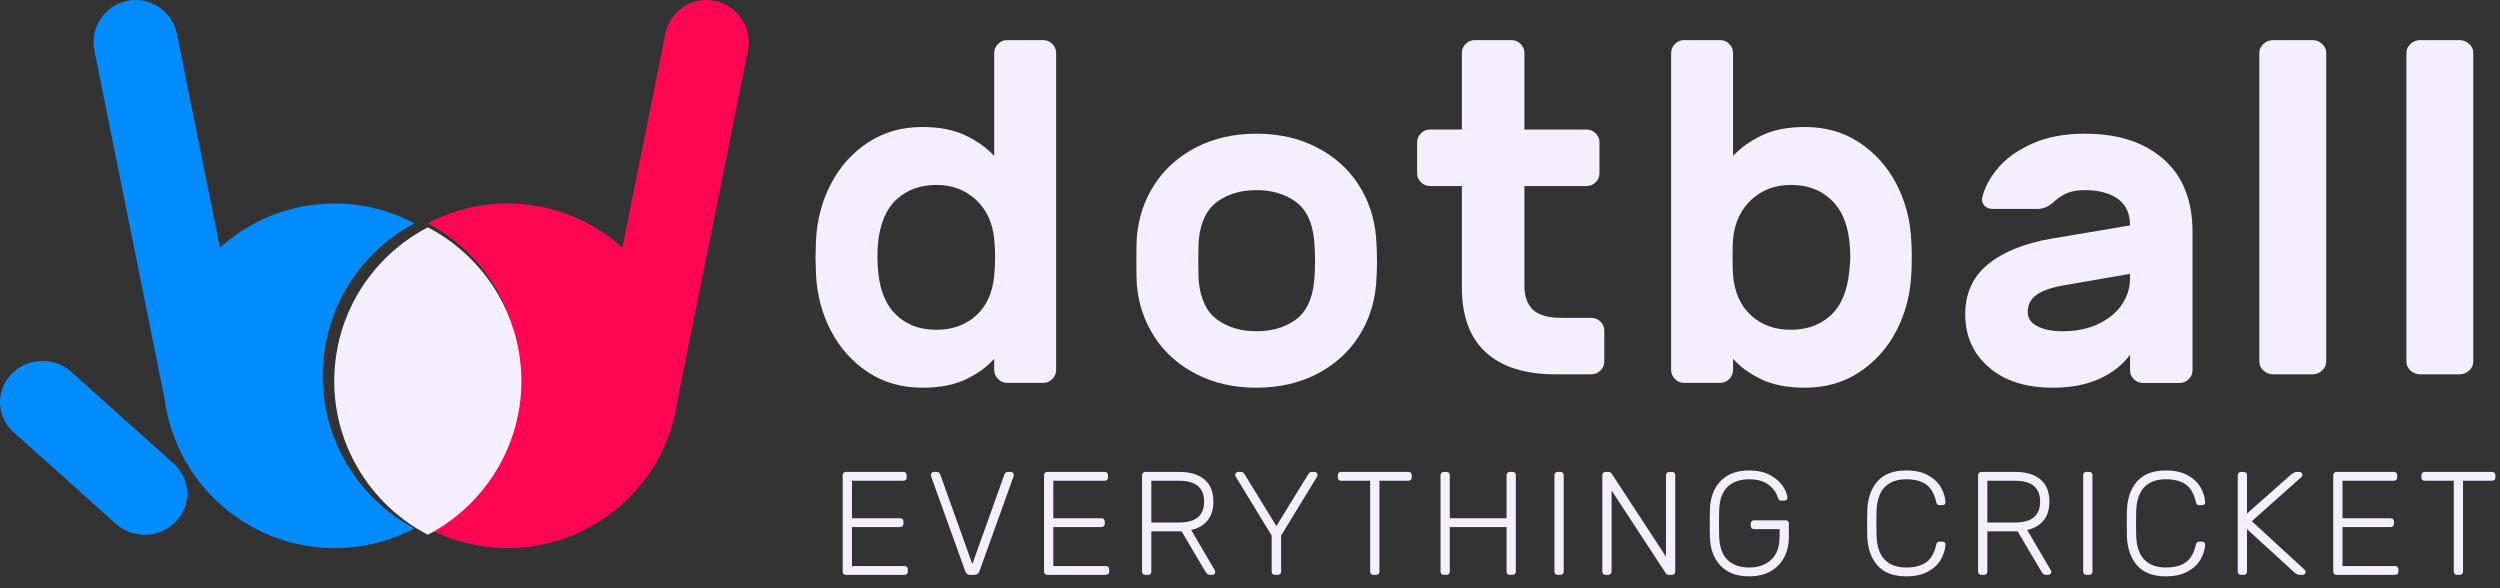 <?xml version="1.0" encoding="UTF-8"?>
<svg width="187px" height="44px" viewBox="0 0 187 44" version="1.1" xmlns="http://www.w3.org/2000/svg" xmlns:xlink="http://www.w3.org/1999/xlink">
    <rect x="0" y="0" width="187" height="44" fill="#333333" stroke="none"/>
    <!-- Generator: Sketch 51.2 (57519) - http://www.bohemiancoding.com/sketch -->
    <title>Group 37</title>
    <desc>Created with Sketch.</desc>
    <defs></defs>
    <g id="Page-1" stroke="none" stroke-width="1" fill="none" fill-rule="evenodd">
        <g id="Desktop-HD-Copy-8" transform="translate(-1094, -2647)">
            <g id="Group-37" transform="translate(1094, 2647)">
                <path d="M66.828,23.331 C67.624,24.222 68.699,24.667 70.054,24.667 C71.241,24.667 72.228,24.312 73.012,23.601 C73.796,22.892 74.247,21.898 74.366,20.622 C74.414,20.141 74.438,19.683 74.438,19.25 C74.438,18.817 74.414,18.36 74.366,17.878 C74.247,16.65 73.79,15.669 72.994,14.935 C72.198,14.2 71.217,13.833 70.054,13.833 C68.842,13.833 67.843,14.194 67.06,14.916 C66.275,15.639 65.812,16.747 65.669,18.239 C65.645,18.48 65.634,18.817 65.634,19.25 C65.634,21.08 66.032,22.44 66.828,23.331 Z M74.366,3.975 C74.366,3.71 74.461,3.482 74.652,3.289 C74.841,3.097 75.067,3 75.328,3 L78.037,3 C78.298,3 78.524,3.097 78.715,3.289 C78.905,3.482 79,3.71 79,3.975 L79,27.664 C79,27.929 78.905,28.157 78.715,28.35 C78.524,28.543 78.298,28.639 78.037,28.639 L75.328,28.639 C75.067,28.639 74.841,28.543 74.652,28.35 C74.461,28.157 74.366,27.929 74.366,27.664 L74.366,26.833 C73.867,27.411 73.178,27.917 72.299,28.35 C71.42,28.783 70.315,29 68.984,29 C67.44,29 66.079,28.609 64.904,27.826 C63.727,27.044 62.806,26.009 62.141,24.721 C61.475,23.433 61.107,22.031 61.036,20.514 L61,19.25 L61.036,17.986 C61.107,16.47 61.475,15.067 62.141,13.779 C62.806,12.492 63.727,11.456 64.904,10.673 C66.079,9.892 67.44,9.5 68.984,9.5 C70.291,9.5 71.384,9.717 72.264,10.15 C73.142,10.584 73.843,11.089 74.366,11.667 L74.366,3.975 Z" id="Fill-1" fill="#F5EEFF"></path>
                <path d="M91.077,15.066 C90.281,15.63 89.812,16.579 89.67,17.917 C89.646,18.151 89.633,18.679 89.633,19.5 C89.633,20.321 89.646,20.849 89.67,21.083 C89.812,22.42 90.281,23.37 91.077,23.933 C91.873,24.496 92.842,24.778 93.982,24.778 C95.123,24.778 96.09,24.496 96.887,23.933 C97.683,23.37 98.153,22.42 98.295,21.083 C98.343,20.614 98.367,20.087 98.367,19.5 C98.367,18.914 98.343,18.386 98.295,17.917 C98.153,16.579 97.683,15.63 96.887,15.066 C96.09,14.503 95.123,14.222 93.982,14.222 C92.842,14.222 91.873,14.503 91.077,15.066 M103,19.535 C103,20.145 102.976,20.731 102.929,21.294 C102.809,22.725 102.37,24.027 101.61,25.2 C100.849,26.373 99.81,27.299 98.491,27.98 C97.172,28.66 95.669,29 93.982,29 C92.295,29 90.792,28.66 89.473,27.98 C88.154,27.299 87.114,26.373 86.355,25.2 C85.594,24.027 85.154,22.725 85.035,21.294 C85.011,21.013 85,20.427 85,19.535 C85,18.62 85.011,18.022 85.035,17.741 C85.154,16.287 85.594,14.973 86.355,13.8 C87.114,12.627 88.154,11.701 89.473,11.02 C90.792,10.34 92.295,10 93.982,10 C95.669,10 97.172,10.34 98.491,11.02 C99.81,11.701 100.849,12.627 101.61,13.8 C102.37,14.973 102.809,16.287 102.929,17.741 C102.976,18.304 103,18.901 103,19.535" id="Fill-3" fill="#F5EEFF"></path>
                <path d="M114.655,23.159 C115.075,23.569 115.801,23.775 116.832,23.775 L119.028,23.775 C119.292,23.775 119.52,23.869 119.712,24.056 C119.903,24.245 120,24.467 120,24.726 L120,27.049 C120,27.308 119.903,27.531 119.712,27.718 C119.52,27.906 119.292,28 119.028,28 L116.365,28 C114.085,28 112.346,27.454 111.146,26.362 C109.946,25.271 109.347,23.646 109.347,21.486 L109.347,13.916 L106.972,13.916 C106.707,13.916 106.48,13.822 106.288,13.634 C106.095,13.446 106,13.223 106,12.965 L106,10.641 C106,10.383 106.095,10.16 106.288,9.972 C106.48,9.784 106.707,9.69 106.972,9.69 L109.347,9.69 L109.347,3.951 C109.347,3.692 109.443,3.47 109.635,3.282 C109.827,3.094 110.054,3 110.319,3 L113.054,3 C113.318,3 113.545,3.094 113.738,3.282 C113.93,3.47 114.026,3.692 114.026,3.951 L114.026,9.69 L118.668,9.69 C118.932,9.69 119.16,9.784 119.352,9.972 C119.544,10.16 119.64,10.383 119.64,10.641 L119.64,12.965 C119.64,13.223 119.544,13.446 119.352,13.634 C119.16,13.822 118.932,13.916 118.668,13.916 L114.026,13.916 L114.026,21.38 C114.026,22.155 114.236,22.748 114.655,23.159" id="Fill-5" fill="#F5EEFF"></path>
                <path d="M131.006,14.935 C130.21,15.669 129.752,16.65 129.634,17.878 C129.61,18.119 129.598,18.576 129.598,19.25 C129.598,19.924 129.61,20.382 129.634,20.622 C129.752,21.898 130.204,22.892 130.988,23.601 C131.773,24.312 132.758,24.667 133.947,24.667 C135.158,24.667 136.157,24.305 136.941,23.583 C137.725,22.861 138.188,21.754 138.331,20.261 C138.378,19.78 138.402,19.443 138.402,19.25 C138.402,17.421 137.998,16.06 137.19,15.169 C136.382,14.279 135.301,13.833 133.947,13.833 C132.782,13.833 131.802,14.201 131.006,14.935 M143,19.25 C143,19.852 142.988,20.274 142.964,20.514 C142.893,22.031 142.524,23.433 141.86,24.721 C141.194,26.009 140.273,27.044 139.097,27.826 C137.921,28.609 136.56,29 135.016,29 C133.685,29 132.58,28.783 131.701,28.35 C130.822,27.917 130.133,27.411 129.634,26.833 L129.634,27.664 C129.634,27.929 129.538,28.157 129.349,28.35 C129.159,28.543 128.933,28.639 128.672,28.639 L125.963,28.639 C125.701,28.639 125.475,28.543 125.286,28.35 C125.095,28.157 125,27.929 125,27.664 L125,3.975 C125,3.71 125.095,3.482 125.286,3.289 C125.475,3.097 125.701,3 125.963,3 L128.672,3 C128.933,3 129.159,3.097 129.349,3.289 C129.538,3.482 129.634,3.71 129.634,3.975 L129.634,11.667 C130.156,11.089 130.857,10.584 131.737,10.15 C132.616,9.717 133.709,9.5 135.016,9.5 C136.56,9.5 137.921,9.892 139.097,10.673 C140.273,11.456 141.194,12.492 141.86,13.779 C142.524,15.067 142.893,16.47 142.964,17.986 C142.988,18.227 143,18.649 143,19.25" id="Fill-7" fill="#F5EEFF"></path>
                <path d="M159.327,20.485 L154.44,21.33 C153.482,21.494 152.78,21.734 152.337,22.051 C151.894,22.367 151.672,22.796 151.672,23.335 C151.672,23.805 151.918,24.162 152.409,24.408 C152.9,24.654 153.517,24.778 154.26,24.778 C155.314,24.778 156.225,24.59 156.992,24.215 C157.758,23.84 158.339,23.353 158.735,22.755 C159.13,22.157 159.327,21.518 159.327,20.837 L159.327,20.485 Z M161.826,11.9 C163.275,13.166 164,14.985 164,17.353 L164,27.698 C164,27.957 163.904,28.179 163.712,28.366 C163.521,28.555 163.293,28.648 163.03,28.648 L160.298,28.648 C160.034,28.648 159.807,28.555 159.615,28.366 C159.423,28.179 159.327,27.957 159.327,27.698 L159.327,26.537 C158.776,27.288 158.016,27.886 157.045,28.331 C156.075,28.777 154.907,29 153.541,29 C151.529,29 149.935,28.49 148.761,27.47 C147.587,26.449 147,25.13 147,23.511 C147,21.94 147.569,20.691 148.708,19.764 C149.845,18.837 151.433,18.198 153.469,17.846 L159.327,16.861 C159.327,15.97 159.022,15.307 158.411,14.873 C157.8,14.439 156.979,14.222 155.949,14.222 C155.398,14.222 154.948,14.298 154.602,14.451 C154.254,14.603 153.913,14.832 153.577,15.137 C153.218,15.466 152.823,15.629 152.391,15.629 L149.049,15.629 C148.809,15.629 148.611,15.554 148.456,15.401 C148.3,15.248 148.234,15.066 148.258,14.855 C148.402,14.129 148.779,13.39 149.39,12.639 C150.001,11.889 150.864,11.261 151.978,10.756 C153.092,10.252 154.416,10 155.949,10 C158.417,10 160.376,10.633 161.826,11.9 Z" id="Fill-9" fill="#F5EEFF"></path>
                <path d="M173.693,27.718 C173.487,27.906 173.244,28 172.962,28 L170.039,28 C169.756,28 169.512,27.906 169.308,27.718 C169.102,27.531 169,27.308 169,27.049 L169,3.95 C169,3.692 169.102,3.47 169.308,3.282 C169.512,3.094 169.756,3 170.039,3 L172.962,3 C173.244,3 173.487,3.094 173.693,3.282 C173.898,3.47 174,3.692 174,3.95 L174,27.049 C174,27.308 173.898,27.531 173.693,27.718" id="Fill-11" fill="#F5EEFF"></path>
                <path d="M184.692,27.718 C184.487,27.906 184.243,28 183.961,28 L181.038,28 C180.756,28 180.513,27.906 180.308,27.718 C180.102,27.531 180,27.308 180,27.049 L180,3.95 C180,3.692 180.102,3.47 180.308,3.282 C180.513,3.094 180.756,3 181.038,3 L183.961,3 C184.243,3 184.487,3.094 184.692,3.282 C184.897,3.47 185,3.692 185,3.95 L185,27.049 C185,27.308 184.897,27.531 184.692,27.718" id="Fill-13" fill="#F5EEFF"></path>
                <path d="M63.276,43 C63.203,43 63.144,42.978 63.1,42.934 C63.056,42.89 63.034,42.831 63.034,42.758 L63.034,35.553 C63.034,35.48 63.056,35.419 63.1,35.371 C63.144,35.324 63.203,35.3 63.276,35.3 L67.566,35.3 C67.647,35.3 67.709,35.322 67.753,35.366 C67.797,35.41 67.819,35.472 67.819,35.553 L67.819,35.718 C67.819,35.791 67.795,35.85 67.748,35.894 C67.7,35.938 67.639,35.96 67.566,35.96 L63.727,35.96 L63.727,38.765 L67.324,38.765 C67.405,38.765 67.467,38.787 67.511,38.831 C67.555,38.875 67.577,38.937 67.577,39.018 L67.577,39.183 C67.577,39.256 67.553,39.315 67.505,39.359 C67.458,39.403 67.397,39.425 67.324,39.425 L63.727,39.425 L63.727,42.34 L67.654,42.34 C67.735,42.34 67.797,42.362 67.841,42.406 C67.885,42.45 67.907,42.512 67.907,42.593 L67.907,42.758 C67.907,42.831 67.883,42.89 67.835,42.934 C67.788,42.978 67.727,43 67.654,43 L63.276,43 Z M72.577,43 C72.394,43 72.269,42.912 72.203,42.736 L69.651,35.641 L69.629,35.52 C69.629,35.461 69.651,35.41 69.695,35.366 C69.739,35.322 69.79,35.3 69.849,35.3 L70.08,35.3 C70.146,35.3 70.199,35.318 70.24,35.355 C70.28,35.392 70.307,35.428 70.322,35.465 L72.731,42.197 L75.14,35.465 C75.155,35.428 75.182,35.392 75.222,35.355 C75.263,35.318 75.316,35.3 75.382,35.3 L75.613,35.3 C75.672,35.3 75.723,35.322 75.767,35.366 C75.811,35.41 75.833,35.461 75.833,35.52 L75.811,35.641 L73.259,42.736 C73.193,42.912 73.068,43 72.885,43 L72.577,43 Z M78.336,43 C78.263,43 78.204,42.978 78.16,42.934 C78.116,42.89 78.094,42.831 78.094,42.758 L78.094,35.553 C78.094,35.48 78.116,35.419 78.16,35.371 C78.204,35.324 78.263,35.3 78.336,35.3 L82.626,35.3 C82.707,35.3 82.769,35.322 82.813,35.366 C82.857,35.41 82.879,35.472 82.879,35.553 L82.879,35.718 C82.879,35.791 82.855,35.85 82.808,35.894 C82.76,35.938 82.699,35.96 82.626,35.96 L78.787,35.96 L78.787,38.765 L82.384,38.765 C82.465,38.765 82.527,38.787 82.571,38.831 C82.615,38.875 82.637,38.937 82.637,39.018 L82.637,39.183 C82.637,39.256 82.613,39.315 82.566,39.359 C82.518,39.403 82.457,39.425 82.384,39.425 L78.787,39.425 L78.787,42.34 L82.714,42.34 C82.795,42.34 82.857,42.362 82.901,42.406 C82.945,42.45 82.967,42.512 82.967,42.593 L82.967,42.758 C82.967,42.831 82.943,42.89 82.895,42.934 C82.848,42.978 82.787,43 82.714,43 L78.336,43 Z M85.668,43 C85.595,43 85.536,42.978 85.492,42.934 C85.448,42.89 85.426,42.831 85.426,42.758 L85.426,35.553 C85.426,35.48 85.448,35.419 85.492,35.371 C85.536,35.324 85.595,35.3 85.668,35.3 L88.231,35.3 C89.023,35.3 89.643,35.487 90.09,35.861 C90.537,36.235 90.761,36.789 90.761,37.522 C90.761,38.101 90.618,38.569 90.332,38.925 C90.046,39.28 89.635,39.52 89.1,39.645 L90.871,42.659 C90.893,42.703 90.904,42.743 90.904,42.78 C90.904,42.839 90.882,42.89 90.838,42.934 C90.794,42.978 90.743,43 90.684,43 L90.552,43 C90.442,43 90.36,42.976 90.305,42.928 C90.249,42.881 90.193,42.806 90.134,42.703 L88.385,39.744 L86.119,39.744 L86.119,42.758 C86.119,42.831 86.095,42.89 86.047,42.934 C86,42.978 85.939,43 85.866,43 L85.668,43 Z M88.176,39.084 C88.814,39.084 89.289,38.954 89.6,38.694 C89.912,38.433 90.068,38.043 90.068,37.522 C90.068,37.001 89.912,36.611 89.6,36.35 C89.289,36.09 88.814,35.96 88.176,35.96 L86.119,35.96 L86.119,39.084 L88.176,39.084 Z M95.365,43 C95.292,43 95.233,42.978 95.189,42.934 C95.145,42.89 95.123,42.831 95.123,42.758 L95.123,40.063 L92.439,35.663 C92.41,35.604 92.395,35.557 92.395,35.52 C92.395,35.461 92.417,35.41 92.461,35.366 C92.505,35.322 92.556,35.3 92.615,35.3 L92.835,35.3 C92.938,35.3 93.022,35.355 93.088,35.465 L95.475,39.348 L97.862,35.465 C97.928,35.355 98.012,35.3 98.115,35.3 L98.335,35.3 C98.394,35.3 98.445,35.322 98.489,35.366 C98.533,35.41 98.555,35.461 98.555,35.52 C98.555,35.557 98.54,35.604 98.511,35.663 L95.827,40.063 L95.827,42.758 C95.827,42.831 95.803,42.89 95.755,42.934 C95.708,42.978 95.647,43 95.574,43 L95.365,43 Z M102.73,43 C102.657,43 102.598,42.978 102.554,42.934 C102.51,42.89 102.488,42.831 102.488,42.758 L102.488,35.96 L100.31,35.96 C100.237,35.96 100.178,35.938 100.134,35.894 C100.09,35.85 100.068,35.791 100.068,35.718 L100.068,35.553 C100.068,35.48 100.09,35.419 100.134,35.371 C100.178,35.324 100.237,35.3 100.31,35.3 L105.348,35.3 C105.429,35.3 105.491,35.322 105.535,35.366 C105.579,35.41 105.601,35.472 105.601,35.553 L105.601,35.718 C105.601,35.791 105.577,35.85 105.529,35.894 C105.482,35.938 105.421,35.96 105.348,35.96 L103.181,35.96 L103.181,42.758 C103.181,42.831 103.157,42.89 103.109,42.934 C103.062,42.978 103.001,43 102.928,43 L102.73,43 Z M107.994,43 C107.921,43 107.862,42.978 107.818,42.934 C107.774,42.89 107.752,42.831 107.752,42.758 L107.752,35.553 C107.752,35.48 107.774,35.419 107.818,35.371 C107.862,35.324 107.921,35.3 107.994,35.3 L108.192,35.3 C108.273,35.3 108.335,35.322 108.379,35.366 C108.423,35.41 108.445,35.472 108.445,35.553 L108.445,38.765 L112.691,38.765 L112.691,35.553 C112.691,35.48 112.713,35.419 112.757,35.371 C112.801,35.324 112.86,35.3 112.933,35.3 L113.131,35.3 C113.212,35.3 113.274,35.322 113.318,35.366 C113.362,35.41 113.384,35.472 113.384,35.553 L113.384,42.758 C113.384,42.831 113.36,42.89 113.312,42.934 C113.265,42.978 113.204,43 113.131,43 L112.933,43 C112.86,43 112.801,42.978 112.757,42.934 C112.713,42.89 112.691,42.831 112.691,42.758 L112.691,39.425 L108.445,39.425 L108.445,42.758 C108.445,42.831 108.421,42.89 108.374,42.934 C108.326,42.978 108.265,43 108.192,43 L107.994,43 Z M116.514,43 C116.441,43 116.382,42.978 116.338,42.934 C116.294,42.89 116.272,42.831 116.272,42.758 L116.272,35.542 C116.272,35.469 116.294,35.41 116.338,35.366 C116.382,35.322 116.441,35.3 116.514,35.3 L116.723,35.3 C116.796,35.3 116.855,35.322 116.899,35.366 C116.943,35.41 116.965,35.469 116.965,35.542 L116.965,42.758 C116.965,42.831 116.943,42.89 116.899,42.934 C116.855,42.978 116.796,43 116.723,43 L116.514,43 Z M120.095,43 C120.022,43 119.963,42.978 119.919,42.934 C119.875,42.89 119.853,42.831 119.853,42.758 L119.853,35.553 C119.853,35.48 119.875,35.419 119.919,35.371 C119.963,35.324 120.022,35.3 120.095,35.3 L120.326,35.3 C120.421,35.3 120.498,35.344 120.557,35.432 L124.616,41.636 L124.616,35.553 C124.616,35.48 124.638,35.419 124.682,35.371 C124.726,35.324 124.785,35.3 124.858,35.3 L125.056,35.3 C125.137,35.3 125.199,35.322 125.243,35.366 C125.287,35.41 125.309,35.472 125.309,35.553 L125.309,42.747 C125.309,42.82 125.287,42.881 125.243,42.928 C125.199,42.976 125.14,43 125.067,43 L124.825,43 C124.73,43 124.653,42.956 124.594,42.868 L120.546,36.686 L120.546,42.758 C120.546,42.831 120.522,42.89 120.475,42.934 C120.427,42.978 120.366,43 120.293,43 L120.095,43 Z M130.837,43.11 C129.92,43.11 129.209,42.846 128.703,42.318 C128.197,41.79 127.929,41.082 127.9,40.195 C127.893,39.975 127.889,39.627 127.889,39.15 C127.889,38.673 127.893,38.325 127.9,38.105 C127.929,37.218 128.197,36.51 128.703,35.982 C129.209,35.454 129.92,35.19 130.837,35.19 C131.46,35.19 131.985,35.307 132.41,35.542 C132.835,35.777 133.152,36.053 133.362,36.373 C133.571,36.692 133.682,36.976 133.697,37.225 L133.697,37.247 C133.697,37.306 133.675,37.353 133.631,37.39 C133.587,37.427 133.532,37.445 133.466,37.445 L133.224,37.445 C133.158,37.445 133.11,37.43 133.081,37.401 C133.052,37.372 133.022,37.313 132.993,37.225 C132.868,36.836 132.628,36.51 132.273,36.246 C131.917,35.982 131.438,35.85 130.837,35.85 C130.155,35.85 129.618,36.037 129.226,36.411 C128.833,36.785 128.622,37.368 128.593,38.16 C128.586,38.38 128.582,38.71 128.582,39.15 C128.582,39.59 128.586,39.92 128.593,40.14 C128.622,40.932 128.833,41.515 129.226,41.889 C129.618,42.263 130.155,42.45 130.837,42.45 C131.519,42.45 132.069,42.256 132.487,41.867 C132.905,41.478 133.114,40.903 133.114,40.14 L133.114,39.579 L131.2,39.579 C131.127,39.579 131.068,39.555 131.024,39.508 C130.98,39.46 130.958,39.399 130.958,39.326 L130.958,39.172 C130.958,39.099 130.98,39.038 131.024,38.99 C131.068,38.943 131.127,38.919 131.2,38.919 L133.554,38.919 C133.635,38.919 133.697,38.941 133.741,38.985 C133.785,39.029 133.807,39.091 133.807,39.172 L133.807,40.14 C133.807,40.727 133.69,41.244 133.455,41.691 C133.22,42.138 132.879,42.487 132.432,42.736 C131.985,42.985 131.453,43.11 130.837,43.11 Z M142.586,43.11 C141.633,43.11 140.918,42.841 140.441,42.301 C139.964,41.762 139.708,41.038 139.671,40.129 C139.664,39.931 139.66,39.608 139.66,39.161 C139.66,38.706 139.664,38.376 139.671,38.171 C139.708,37.262 139.964,36.538 140.441,35.998 C140.918,35.459 141.633,35.19 142.586,35.19 C143.239,35.19 143.781,35.309 144.214,35.547 C144.647,35.786 144.967,36.086 145.177,36.45 C145.386,36.813 145.501,37.185 145.523,37.566 L145.523,37.588 C145.523,37.647 145.501,37.694 145.457,37.731 C145.413,37.768 145.358,37.786 145.292,37.786 L145.072,37.786 C144.94,37.786 144.859,37.709 144.83,37.555 C144.691,36.932 144.438,36.492 144.071,36.235 C143.704,35.978 143.209,35.85 142.586,35.85 C141.897,35.85 141.361,36.044 140.98,36.433 C140.599,36.822 140.393,37.419 140.364,38.226 C140.357,38.424 140.353,38.728 140.353,39.139 C140.353,39.55 140.357,39.861 140.364,40.074 C140.393,40.881 140.599,41.478 140.98,41.867 C141.361,42.256 141.897,42.45 142.586,42.45 C143.209,42.45 143.704,42.322 144.071,42.065 C144.438,41.808 144.691,41.368 144.83,40.745 C144.859,40.591 144.94,40.514 145.072,40.514 L145.292,40.514 C145.358,40.514 145.415,40.534 145.463,40.575 C145.51,40.615 145.53,40.668 145.523,40.734 C145.501,41.115 145.386,41.487 145.177,41.85 C144.967,42.214 144.647,42.514 144.214,42.752 C143.781,42.991 143.239,43.11 142.586,43.11 Z M148.202,43 C148.129,43 148.07,42.978 148.026,42.934 C147.982,42.89 147.96,42.831 147.96,42.758 L147.96,35.553 C147.96,35.48 147.982,35.419 148.026,35.371 C148.07,35.324 148.129,35.3 148.202,35.3 L150.765,35.3 C151.557,35.3 152.177,35.487 152.624,35.861 C153.071,36.235 153.295,36.789 153.295,37.522 C153.295,38.101 153.152,38.569 152.866,38.925 C152.58,39.28 152.169,39.52 151.634,39.645 L153.405,42.659 C153.427,42.703 153.438,42.743 153.438,42.78 C153.438,42.839 153.416,42.89 153.372,42.934 C153.328,42.978 153.277,43 153.218,43 L153.086,43 C152.976,43 152.893,42.976 152.839,42.928 C152.784,42.881 152.727,42.806 152.668,42.703 L150.919,39.744 L148.653,39.744 L148.653,42.758 C148.653,42.831 148.629,42.89 148.582,42.934 C148.534,42.978 148.473,43 148.4,43 L148.202,43 Z M150.71,39.084 C151.348,39.084 151.823,38.954 152.135,38.694 C152.446,38.433 152.602,38.043 152.602,37.522 C152.602,37.001 152.446,36.611 152.135,36.35 C151.823,36.09 151.348,35.96 150.71,35.96 L148.653,35.96 L148.653,39.084 L150.71,39.084 Z M156.062,43 C155.989,43 155.93,42.978 155.886,42.934 C155.842,42.89 155.82,42.831 155.82,42.758 L155.82,35.542 C155.82,35.469 155.842,35.41 155.886,35.366 C155.93,35.322 155.989,35.3 156.062,35.3 L156.271,35.3 C156.344,35.3 156.403,35.322 156.447,35.366 C156.491,35.41 156.513,35.469 156.513,35.542 L156.513,42.758 C156.513,42.831 156.491,42.89 156.447,42.934 C156.403,42.978 156.344,43 156.271,43 L156.062,43 Z M162.008,43.11 C161.055,43.11 160.34,42.841 159.863,42.301 C159.386,41.762 159.13,41.038 159.093,40.129 C159.086,39.931 159.082,39.608 159.082,39.161 C159.082,38.706 159.086,38.376 159.093,38.171 C159.13,37.262 159.386,36.538 159.863,35.998 C160.34,35.459 161.055,35.19 162.008,35.19 C162.661,35.19 163.203,35.309 163.636,35.547 C164.069,35.786 164.389,36.086 164.599,36.45 C164.808,36.813 164.923,37.185 164.945,37.566 L164.945,37.588 C164.945,37.647 164.923,37.694 164.879,37.731 C164.835,37.768 164.78,37.786 164.714,37.786 L164.494,37.786 C164.362,37.786 164.281,37.709 164.252,37.555 C164.113,36.932 163.86,36.492 163.493,36.235 C163.126,35.978 162.631,35.85 162.008,35.85 C161.319,35.85 160.783,36.044 160.402,36.433 C160.021,36.822 159.815,37.419 159.786,38.226 C159.779,38.424 159.775,38.728 159.775,39.139 C159.775,39.55 159.779,39.861 159.786,40.074 C159.815,40.881 160.021,41.478 160.402,41.867 C160.783,42.256 161.319,42.45 162.008,42.45 C162.631,42.45 163.126,42.322 163.493,42.065 C163.86,41.808 164.113,41.368 164.252,40.745 C164.281,40.591 164.362,40.514 164.494,40.514 L164.714,40.514 C164.78,40.514 164.837,40.534 164.885,40.575 C164.932,40.615 164.952,40.668 164.945,40.734 C164.923,41.115 164.808,41.487 164.599,41.85 C164.389,42.214 164.069,42.514 163.636,42.752 C163.203,42.991 162.661,43.11 162.008,43.11 Z M167.624,43 C167.551,43 167.492,42.978 167.448,42.934 C167.404,42.89 167.382,42.831 167.382,42.758 L167.382,35.553 C167.382,35.48 167.404,35.419 167.448,35.371 C167.492,35.324 167.551,35.3 167.624,35.3 L167.822,35.3 C167.903,35.3 167.965,35.322 168.009,35.366 C168.053,35.41 168.075,35.472 168.075,35.553 L168.075,38.413 L171.408,35.465 C171.467,35.421 171.527,35.383 171.589,35.349 C171.652,35.316 171.731,35.3 171.826,35.3 L172.002,35.3 C172.061,35.3 172.112,35.322 172.156,35.366 C172.2,35.41 172.222,35.461 172.222,35.52 C172.222,35.579 172.204,35.626 172.167,35.663 L168.438,38.985 L172.398,42.626 C172.442,42.67 172.464,42.721 172.464,42.78 C172.464,42.839 172.442,42.89 172.398,42.934 C172.354,42.978 172.303,43 172.244,43 L172.057,43 C171.962,43 171.883,42.984 171.821,42.95 C171.758,42.917 171.698,42.879 171.639,42.835 L168.075,39.579 L168.075,42.758 C168.075,42.831 168.051,42.89 168.004,42.934 C167.956,42.978 167.895,43 167.822,43 L167.624,43 Z M174.769,43 C174.696,43 174.637,42.978 174.593,42.934 C174.549,42.89 174.527,42.831 174.527,42.758 L174.527,35.553 C174.527,35.48 174.549,35.419 174.593,35.371 C174.637,35.324 174.696,35.3 174.769,35.3 L179.059,35.3 C179.14,35.3 179.202,35.322 179.246,35.366 C179.29,35.41 179.312,35.472 179.312,35.553 L179.312,35.718 C179.312,35.791 179.288,35.85 179.24,35.894 C179.193,35.938 179.132,35.96 179.059,35.96 L175.22,35.96 L175.22,38.765 L178.817,38.765 C178.898,38.765 178.96,38.787 179.004,38.831 C179.048,38.875 179.07,38.937 179.07,39.018 L179.07,39.183 C179.07,39.256 179.046,39.315 178.999,39.359 C178.951,39.403 178.89,39.425 178.817,39.425 L175.22,39.425 L175.22,42.34 L179.147,42.34 C179.228,42.34 179.29,42.362 179.334,42.406 C179.378,42.45 179.4,42.512 179.4,42.593 L179.4,42.758 C179.4,42.831 179.376,42.89 179.328,42.934 C179.281,42.978 179.22,43 179.147,43 L174.769,43 Z M183.784,43 C183.711,43 183.652,42.978 183.608,42.934 C183.564,42.89 183.542,42.831 183.542,42.758 L183.542,35.96 L181.364,35.96 C181.291,35.96 181.232,35.938 181.188,35.894 C181.144,35.85 181.122,35.791 181.122,35.718 L181.122,35.553 C181.122,35.48 181.144,35.419 181.188,35.371 C181.232,35.324 181.291,35.3 181.364,35.3 L186.402,35.3 C186.483,35.3 186.545,35.322 186.589,35.366 C186.633,35.41 186.655,35.472 186.655,35.553 L186.655,35.718 C186.655,35.791 186.631,35.85 186.583,35.894 C186.536,35.938 186.475,35.96 186.402,35.96 L184.235,35.96 L184.235,42.758 C184.235,42.831 184.211,42.89 184.163,42.934 C184.116,42.978 184.055,43 183.982,43 L183.784,43 Z" id="EVERYTHING-CRICKET" fill="#F5EEFF"></path>
                <path d="M5.333,27.817 C4.045,26.665 2.036,26.74 0.845,27.987 C-0.346,29.233 -0.268,31.179 1.019,32.332 L8.667,39.182 C9.278,39.73 10.051,40 10.823,40 C11.678,40 12.529,39.668 13.156,39.013 C14.347,37.767 14.268,35.821 12.981,34.667 L5.333,27.817 Z" id="Fill-33" fill="#038CFF"></path>
                <path d="M24.33,25.871 C25.047,21.787 27.608,18.497 31,16.703 C28.57,15.419 25.714,14.901 22.8,15.417 C20.343,15.852 18.176,16.963 16.45,18.524 L13.229,2.533 C12.884,0.823 11.222,-0.283 9.522,0.064 C7.82,0.41 6.719,2.076 7.063,3.785 L12.313,29.845 C12.336,30.013 12.359,30.18 12.388,30.347 C13.619,37.357 20.277,42.038 27.258,40.802 C28.6,40.564 29.855,40.124 31,39.52 C26.187,36.983 23.335,31.534 24.33,25.871" id="Fill-34" fill="#038CFF"></path>
                <path d="M53.478,0.064 C51.777,-0.284 50.116,0.823 49.771,2.533 L46.55,18.524 C44.824,16.963 42.657,15.852 40.2,15.417 C37.286,14.901 34.43,15.419 32,16.703 C35.392,18.497 37.953,21.787 38.671,25.871 C39.665,31.534 36.813,36.983 32,39.52 C33.145,40.124 34.4,40.564 35.742,40.802 C42.724,42.038 49.381,37.357 50.612,30.348 C50.641,30.181 50.664,30.016 50.687,29.85 L55.937,3.785 C56.281,2.075 55.18,0.409 53.478,0.064" id="Fill-35" fill="#FF0653"></path>
                <path d="M32,17 C28.542,18.808 25.932,22.125 25.201,26.242 C24.187,31.95 27.094,37.442 32,40 C36.906,37.442 39.813,31.95 38.799,26.242 C38.068,22.125 35.458,18.808 32,17 Z" id="Fill-36" fill="#F5EEFF"></path>
            </g>
        </g>
    </g>
</svg>